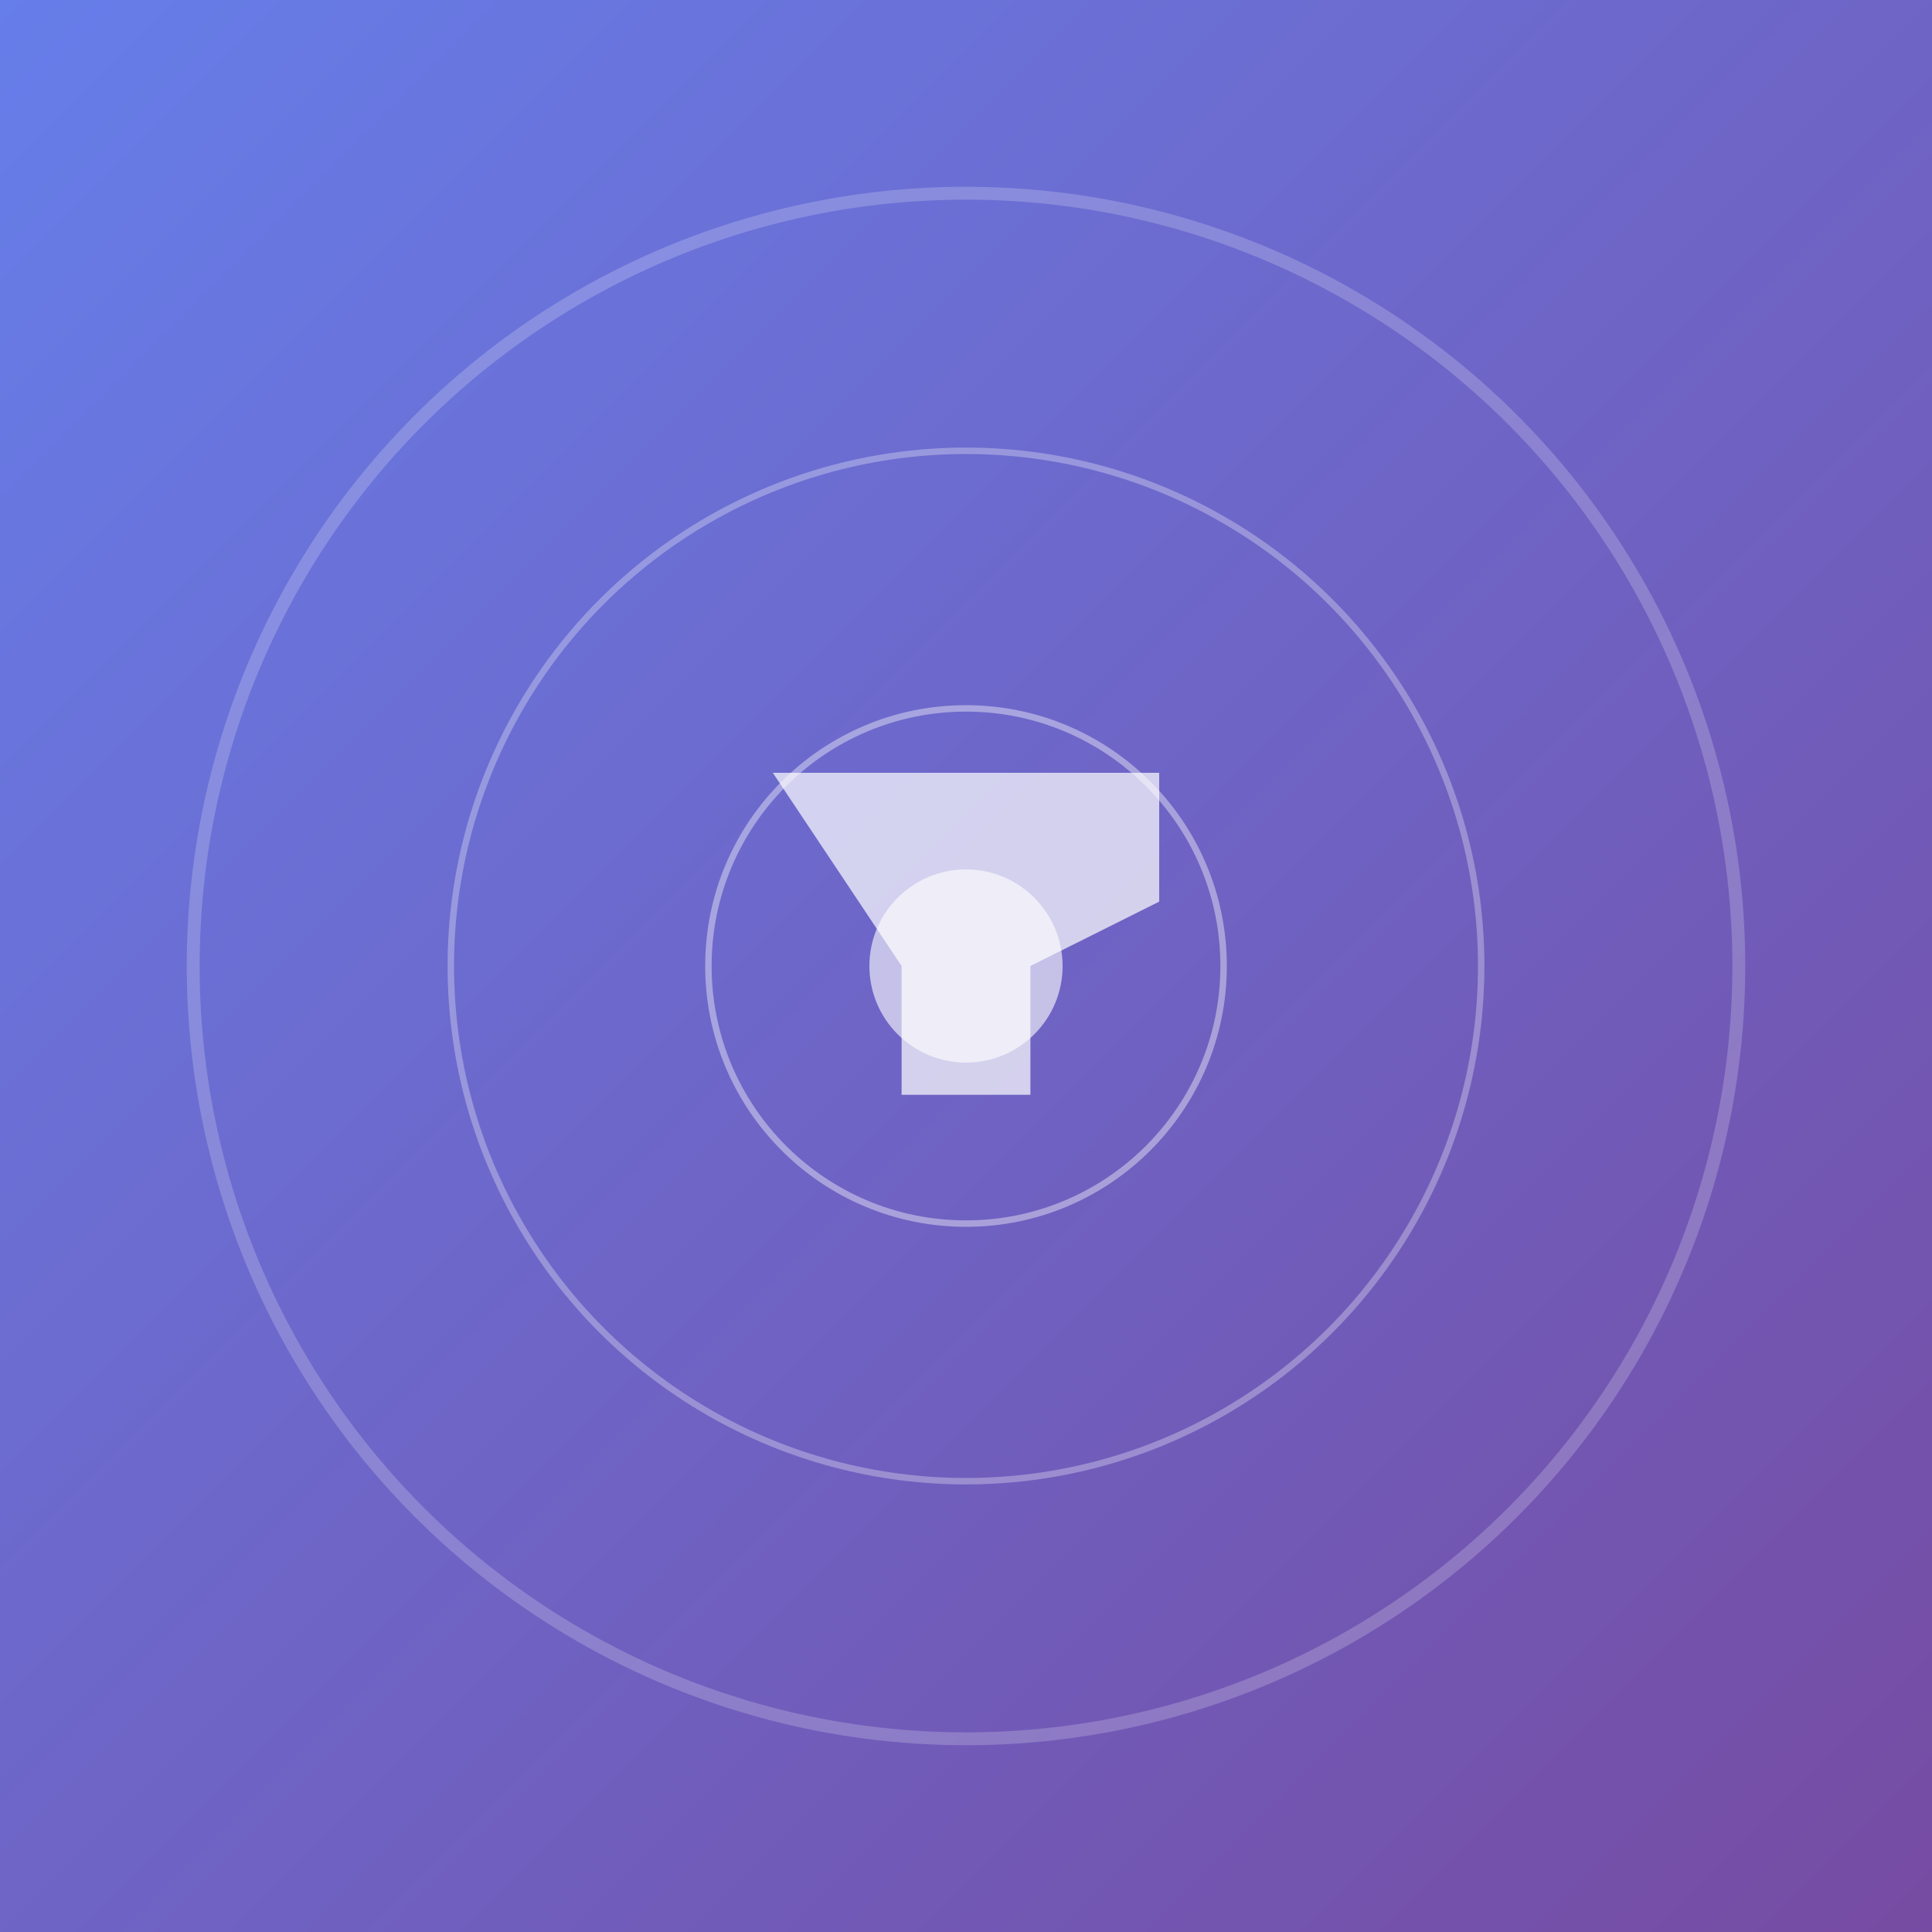 <svg width="300" height="300" xmlns="http://www.w3.org/2000/svg">
  <rect width="100%" height="100%" fill="#333333" stroke="none"/>
  <defs>
    <linearGradient id="albumGradient" x1="0%" y1="0%" x2="100%" y2="100%">
      <stop offset="0%" style="stop-color:#667eea;stop-opacity:1" />
      <stop offset="100%" style="stop-color:#764ba2;stop-opacity:1" />
    </linearGradient>
  </defs>
  <rect width="300" height="300" fill="url(#albumGradient)"/>
  <circle cx="150" cy="150" r="120" fill="none" stroke="rgba(255,255,255,0.2)" stroke-width="2"/>
  <circle cx="150" cy="150" r="80" fill="none" stroke="rgba(255,255,255,0.3)" stroke-width="1"/>
  <circle cx="150" cy="150" r="40" fill="none" stroke="rgba(255,255,255,0.4)" stroke-width="1"/>
  <circle cx="150" cy="150" r="15" fill="rgba(255,255,255,0.6)"/>
  <path d="M120 120 L180 120 L180 140 L160 150 L160 170 L140 170 L140 150 Z" fill="rgba(255,255,255,0.7)"/>
</svg> 